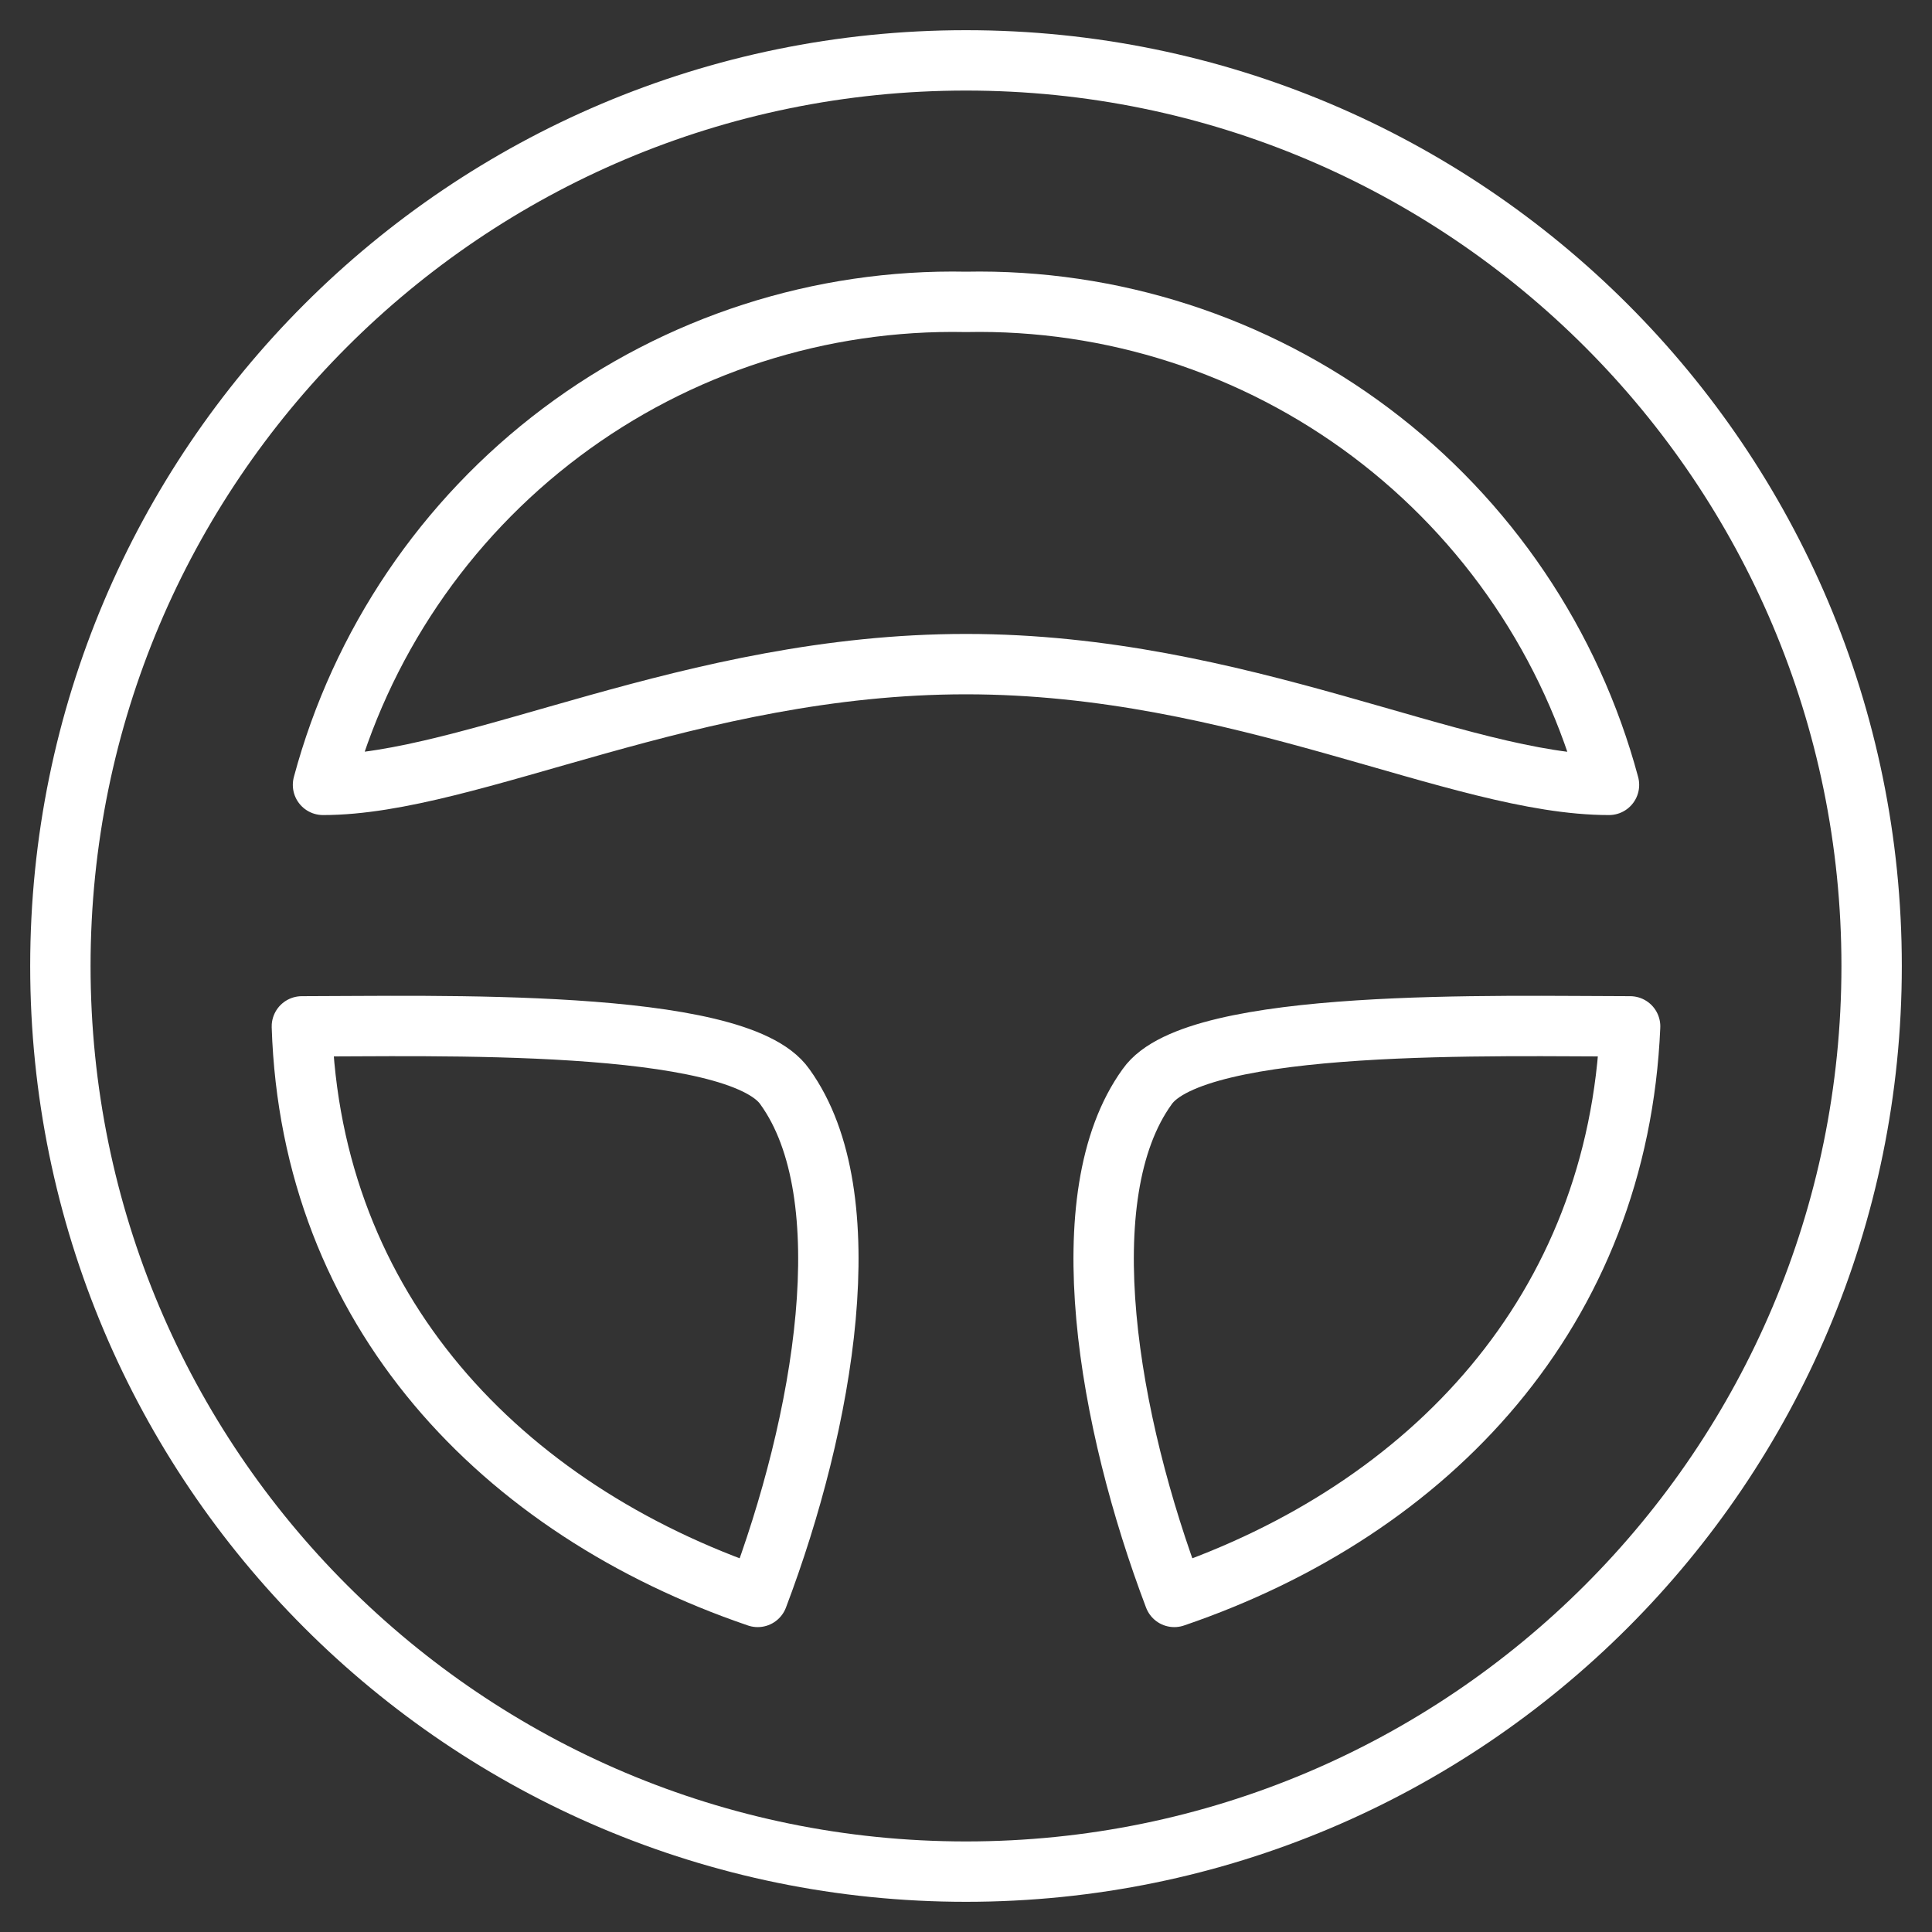 <svg width="64" height="64" viewBox="0 0 64 64" fill="none" xmlns="http://www.w3.org/2000/svg">
<rect x="0" y="0" width="64" height="64" fill="#333333" stroke="none"/>
<path d="M32 62C48.569 62 62 48.569 62 32C62 15.431 48.569 2 32 2C15.431 2 2 15.431 2 32C2 48.569 15.431 62 32 62Z" stroke="white" stroke-width="2" stroke-linecap="round" stroke-linejoin="round"/>
<path d="M32 22C41.1 22 48.3 26 53.3 26C52.049 21.336 49.271 17.226 45.41 14.325C41.549 11.425 36.828 9.902 32 10C27.172 9.902 22.451 11.425 18.59 14.325C14.729 17.226 11.951 21.336 10.7 26C15.6 26 22.9 22 32 22ZM38 36C35.4 39.6 36.7 47.1 38.9 52.9C47.4 50 53.6 43.4 54 34C49.7 34 39.6 33.7 38 36ZM26 36C28.6 39.6 27.3 47.1 25.1 52.9C16.6 50 10.3 43.4 10 34C14.3 34 24.4 33.7 26 36Z" stroke="white" stroke-width="2" stroke-linecap="round" stroke-linejoin="round"/>
</svg>
